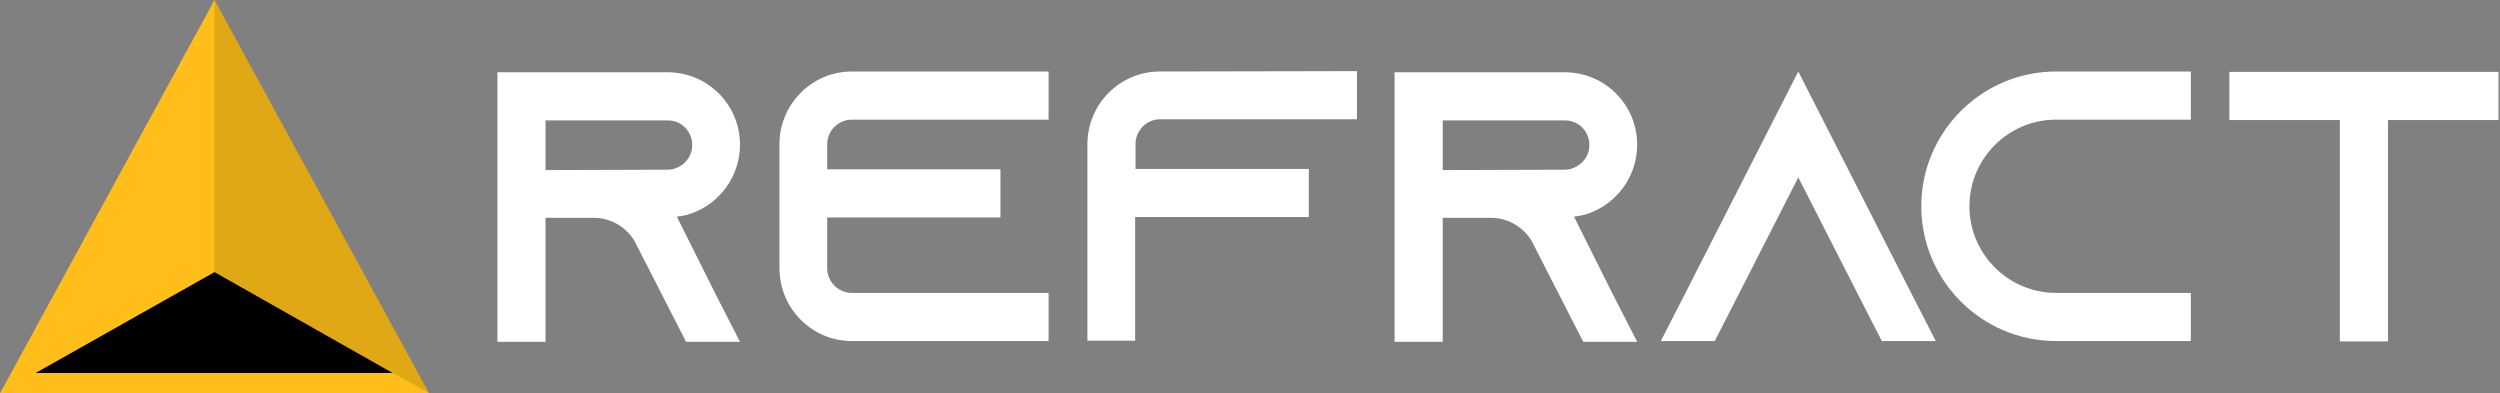 <svg width="909" height="143" viewBox="0 0 909 143" fill="none" xmlns="http://www.w3.org/2000/svg">
<rect x="0" y="0" width="909" height="143" fill="#808080" stroke="none"/>
<path d="M246.1 78.78L260.1 106.78L269.06 124.28H249.46L231.12 88.44L230.7 87.6C227.62 82.56 222.16 79.2 215.86 79.2H198.36V124.28H180.86V26.28H242.74C250.02 26.28 256.6 29.22 261.36 33.98C266.12 38.74 269.06 45.32 269.06 52.6C269.06 63.24 262.76 72.48 253.66 76.68C251.28 77.8 248.76 78.5 246.1 78.78ZM198.36 61.84L242.74 61.7C244 61.7 245.26 61.42 246.38 60.86C249.6 59.46 251.7 56.24 251.7 52.74C251.7 49.52 250.02 47.28 249.04 46.3C247.92 45.18 245.82 43.78 242.74 43.78H198.36V61.84Z" fill="white"/>
<path d="M309.726 43.5C304.826 43.5 300.766 47.56 300.766 52.46V61.56H363.766V79.06H300.766V97.54C300.766 102.44 304.826 106.5 309.726 106.5H381.266V124H309.726C295.166 124 283.406 112.1 283.406 97.54V52.46C283.406 37.9 295.166 26 309.726 26H381.266V43.5H309.726Z" fill="white"/>
<path d="M421.698 26L493.378 25.86V43.36H421.838C416.938 43.36 412.878 47.42 412.878 52.32V61.42H475.878V78.92H412.738V123.86H395.378V52.46C395.378 37.9 407.138 26 421.698 26Z" fill="white"/>
<path d="M572.311 78.78L586.311 106.78L595.271 124.28H575.671L557.331 88.44L556.911 87.6C553.831 82.56 548.371 79.2 542.071 79.2H524.571V124.28H507.071V26.28H568.951C576.231 26.28 582.811 29.22 587.571 33.98C592.331 38.74 595.271 45.32 595.271 52.6C595.271 63.24 588.971 72.48 579.871 76.68C577.491 77.8 574.971 78.5 572.311 78.78ZM524.571 61.84L568.951 61.7C570.211 61.7 571.471 61.42 572.591 60.86C575.811 59.46 577.911 56.24 577.911 52.74C577.911 49.52 576.231 47.28 575.251 46.3C574.131 45.18 572.031 43.78 568.951 43.78H524.571V61.84Z" fill="white"/>
<path d="M694.877 106.5L703.837 124H684.237L675.277 106.5L653.857 64.5L632.437 106.5L623.477 124H603.877L612.837 106.5L653.857 26L694.877 106.5Z" fill="white"/>
<path d="M747.584 43.5C730.224 43.5 716.084 57.64 716.084 75C716.084 92.36 730.224 106.5 747.584 106.5H796.584V124H747.584C720.564 124 698.584 102.02 698.584 75C698.584 47.98 720.564 26 747.584 26H796.584V43.5H747.584Z" fill="white"/>
<path d="M810.59 26.14H908.45V43.64H868.27V124.14H850.77V43.64H810.59V26.14Z" fill="white"/>
<path d="M78 0L0 143H156L78 0Z" fill="#FFBE19"/>
<path d="M12.956 135.613H142.78L78 98.939L12.956 135.613Z" fill="black"/>
<path d="M78 0V98.939L156 143L78 0Z" fill="black" fill-opacity="0.12"/>
</svg>
